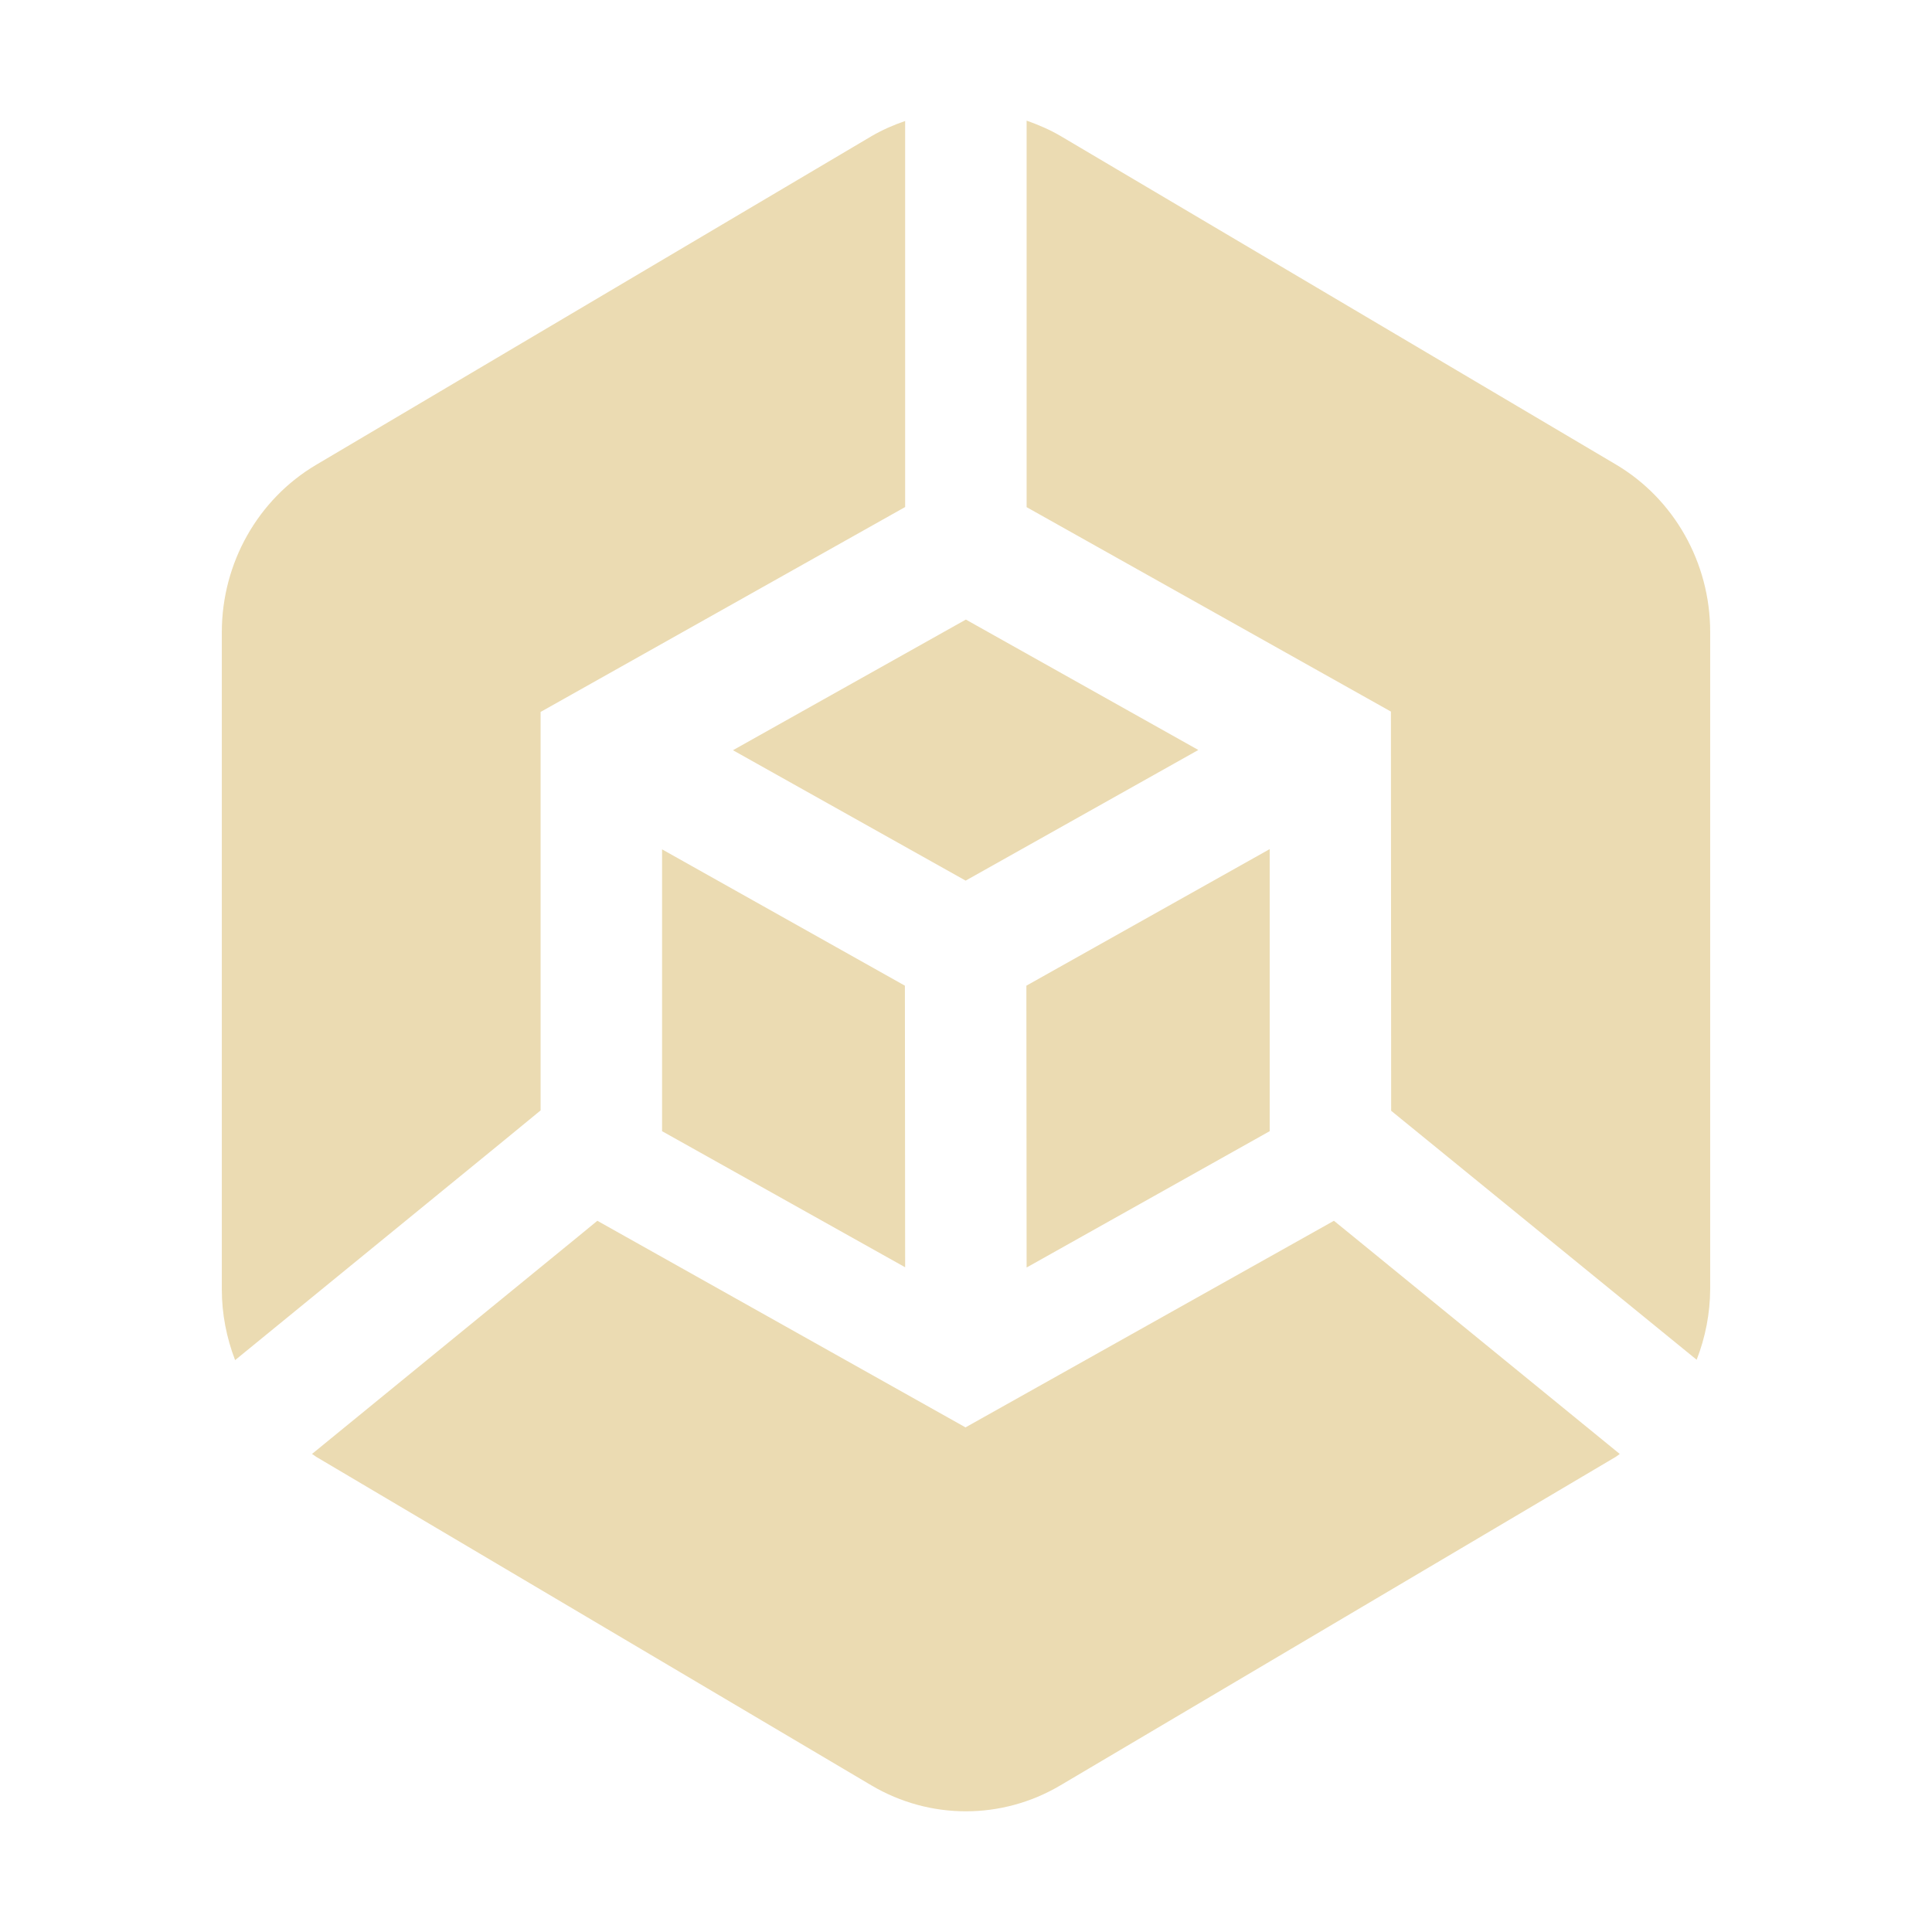 <svg width="16" height="16" version="1.1" xmlns="http://www.w3.org/2000/svg">
  <defs>
    <style id="current-color-scheme" type="text/css">.ColorScheme-Text { color:#ebdbb2; } .ColorScheme-Highlight { color:#458588; }</style>
  </defs>
  <path class="ColorScheme-Text" d="m8.502 1v3.2l3.017 1.693 2e-3 3.306 0.318 0.259 2.212 1.803c0.072-0.185 0.111-0.383 0.112-0.585v-5.443c-9e-6 -0.572-0.298-1.101-0.782-1.387l-4.6-2.721c-0.089-0.052-0.183-0.092-0.279-0.126zm-1.006 0.002c-0.096 0.033-0.19 0.074-0.279 0.126l-4.598 2.721c-0.484 0.286-0.782 0.815-0.782 1.387v5.443c6.74e-5 0.202 0.039 0.4 0.11 0.585l2.212-1.807 0.318-0.261v-3.3l3.019-1.697v-0.265zm0.503 4.129-1.929 1.082 1.927 1.08 1.927-1.082zm2.516 1.901-2.015 1.131 0.002 2.334 2.013-1.129zm-5.032 0.002v2.334l2.013 1.127-0.002-2.332zm-0.536 3.076-0.151 0.124-2.212 1.807c0.012 0.007 0.023 0.016 0.035 0.024l4.598 2.721c0.484 0.286 1.08 0.286 1.564 0l4.6-2.721c0.012-7e-3 0.022-0.016 0.033-0.024l-2.212-1.805-0.155-0.126-3.051 1.711z" fill="currentColor"/>
</svg>
